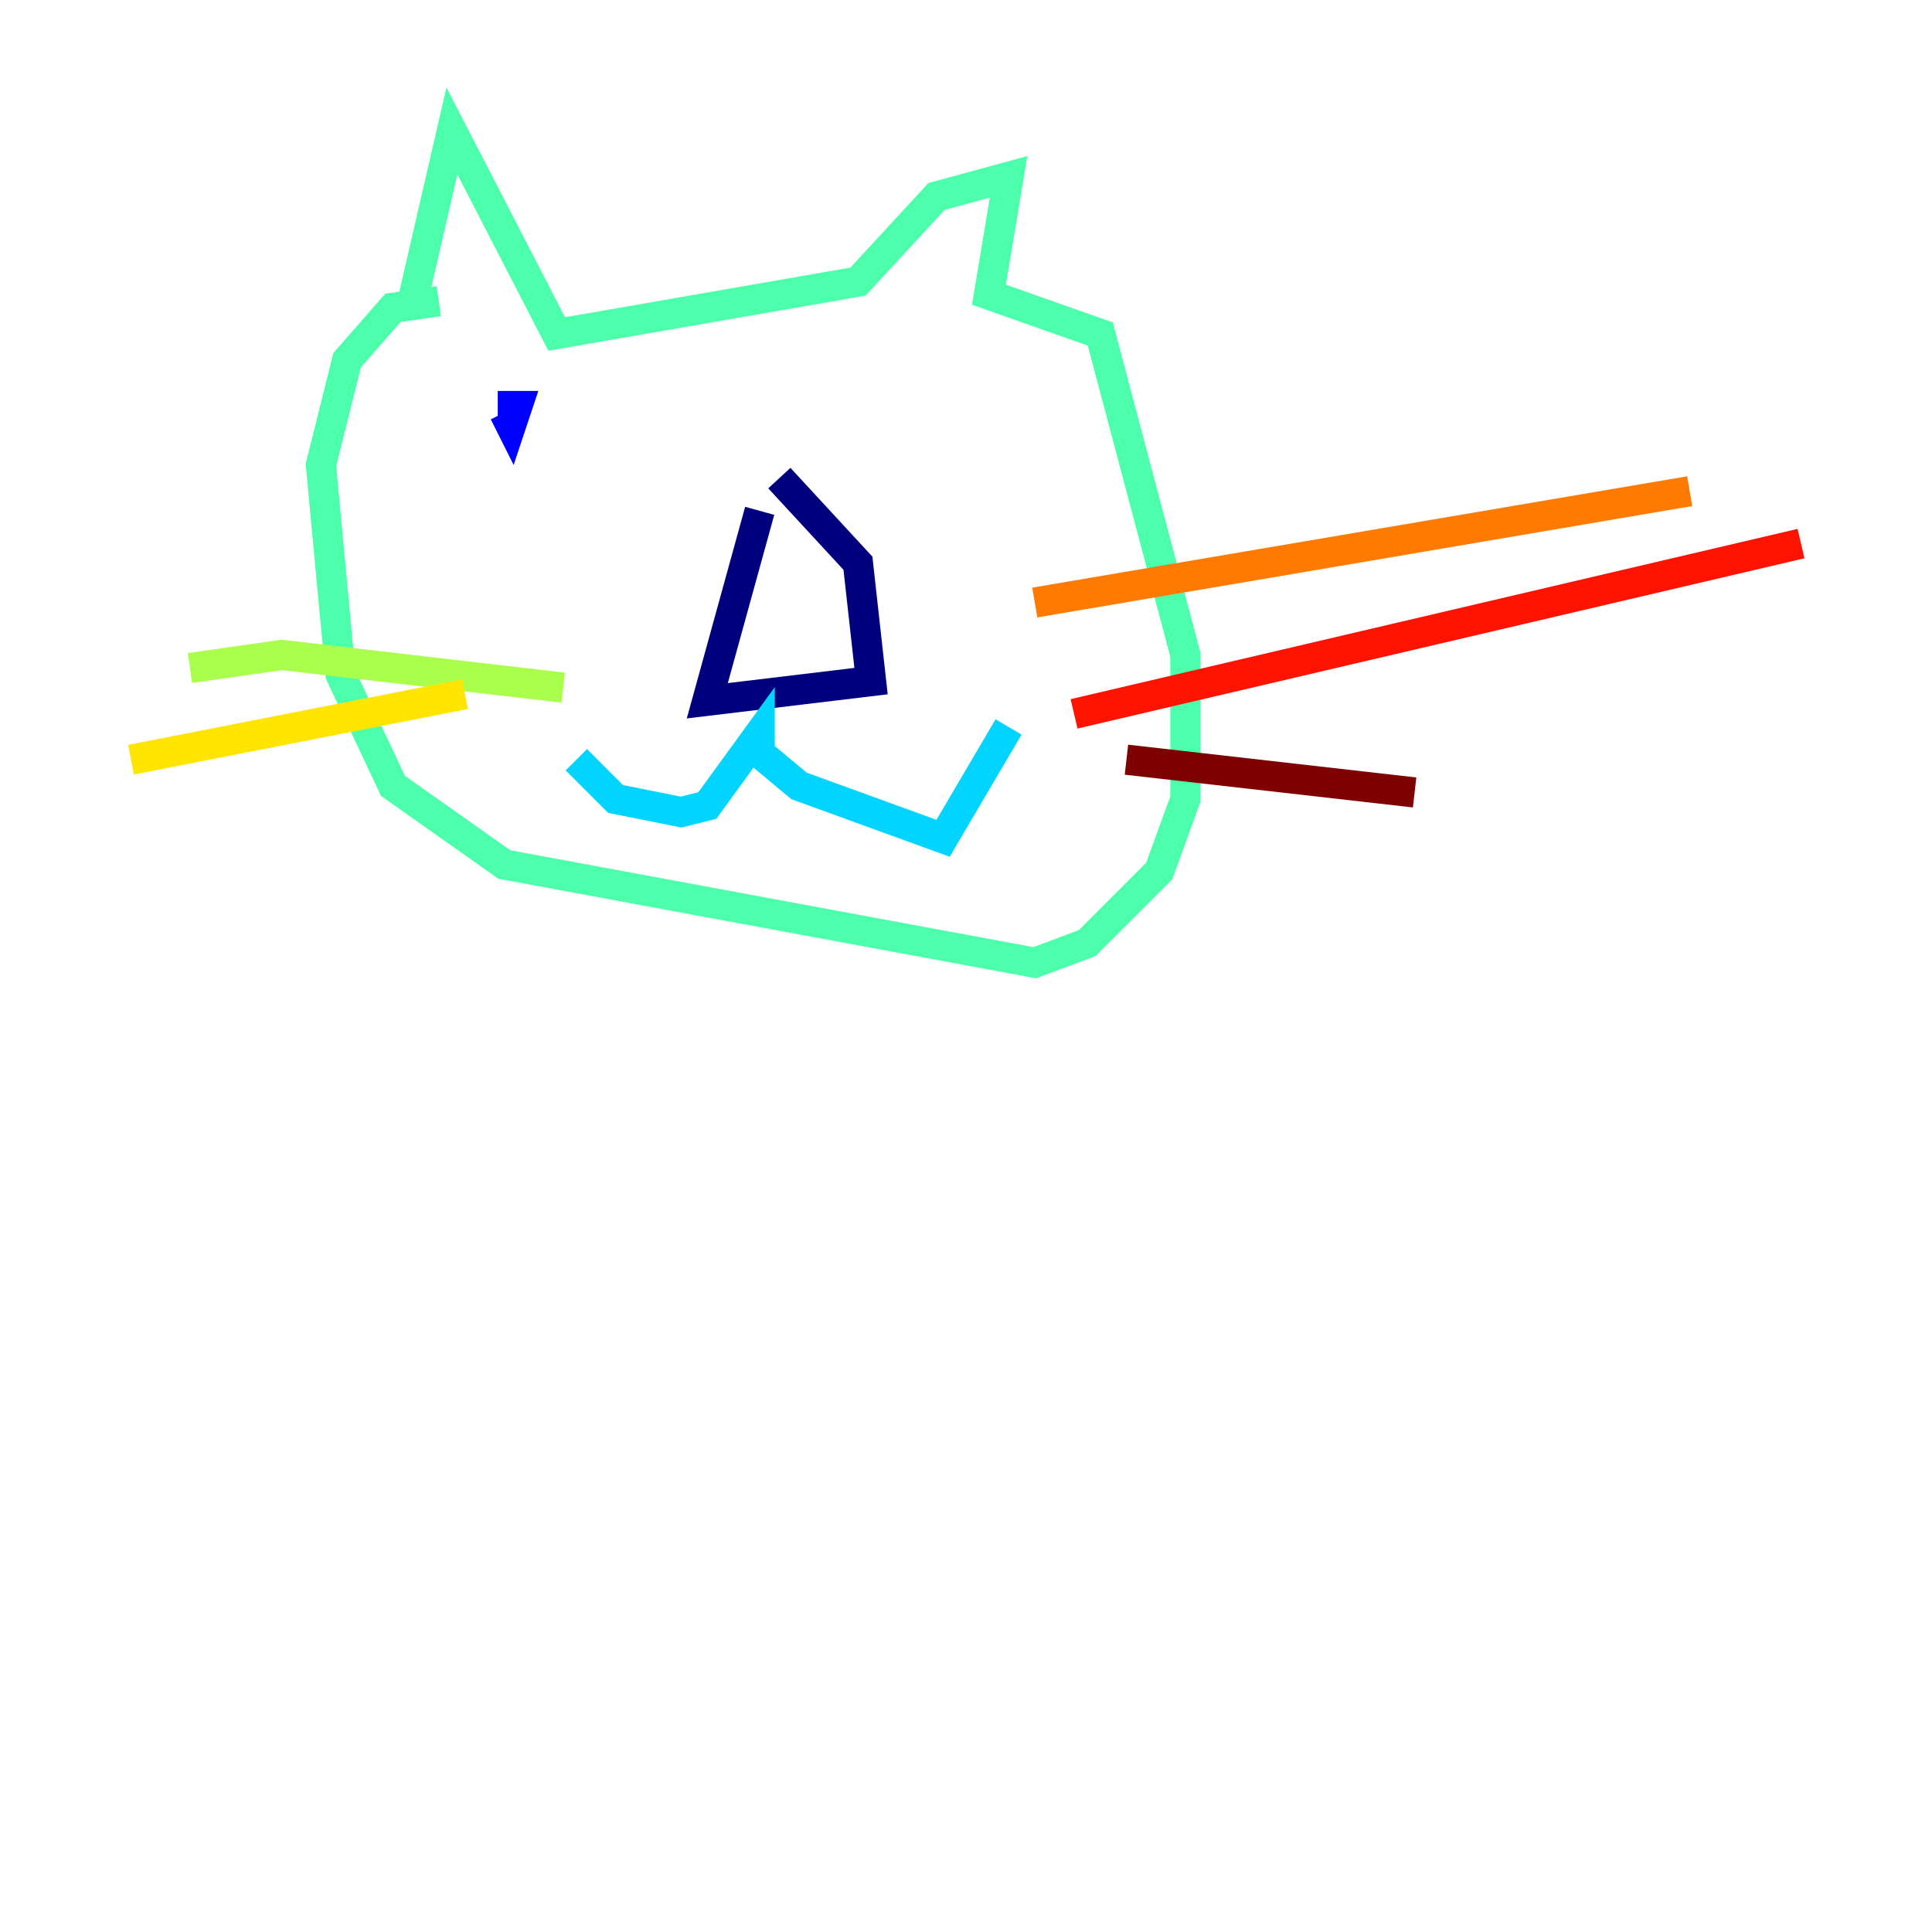 <?xml version="1.0" encoding="utf-8" ?>
<svg baseProfile="tiny" height="128" version="1.2" viewBox="0,0,128,128" width="128" xmlns="http://www.w3.org/2000/svg" xmlns:ev="http://www.w3.org/2001/xml-events" xmlns:xlink="http://www.w3.org/1999/xlink"><defs /><polyline fill="none" points="50.332,33.844 46.861,46.427 57.709,45.125 56.841,37.315 51.634,31.675" stroke="#00007f" stroke-width="2" /><polyline fill="none" points="33.41,27.336 33.844,28.203 34.278,26.902 32.976,26.902" stroke="#0000fe" stroke-width="2" /><polyline fill="none" points="65.085,26.902 65.085,26.902" stroke="#0060ff" stroke-width="2" /><polyline fill="none" points="38.183,50.332 40.786,52.936 45.125,53.803 46.861,53.37 50.332,48.597 50.332,49.898 52.936,52.068 62.481,55.539 66.82,48.163" stroke="#00d4ff" stroke-width="2" /><polyline fill="none" points="29.071,19.959 26.034,20.393 22.997,23.864 21.261,30.807 22.563,44.691 26.034,52.068 33.41,57.275 68.556,63.783 72.027,62.481 76.8,57.709 78.536,52.936 78.536,43.39 72.895,22.129 65.519,19.525 66.82,11.715 62.047,13.017 56.841,18.658 36.881,22.129 29.939,8.678 27.336,19.959" stroke="#4cffaa" stroke-width="2" /><polyline fill="none" points="37.315,45.559 18.658,43.39 12.583,44.258" stroke="#aaff4c" stroke-width="2" /><polyline fill="none" points="30.807,45.993 8.678,50.332" stroke="#ffe500" stroke-width="2" /><polyline fill="none" points="68.556,39.919 111.946,32.542" stroke="#ff7a00" stroke-width="2" /><polyline fill="none" points="71.159,47.295 119.322,36.014" stroke="#fe1200" stroke-width="2" /><polyline fill="none" points="74.63,50.332 93.722,52.502" stroke="#7f0000" stroke-width="2" /></svg>